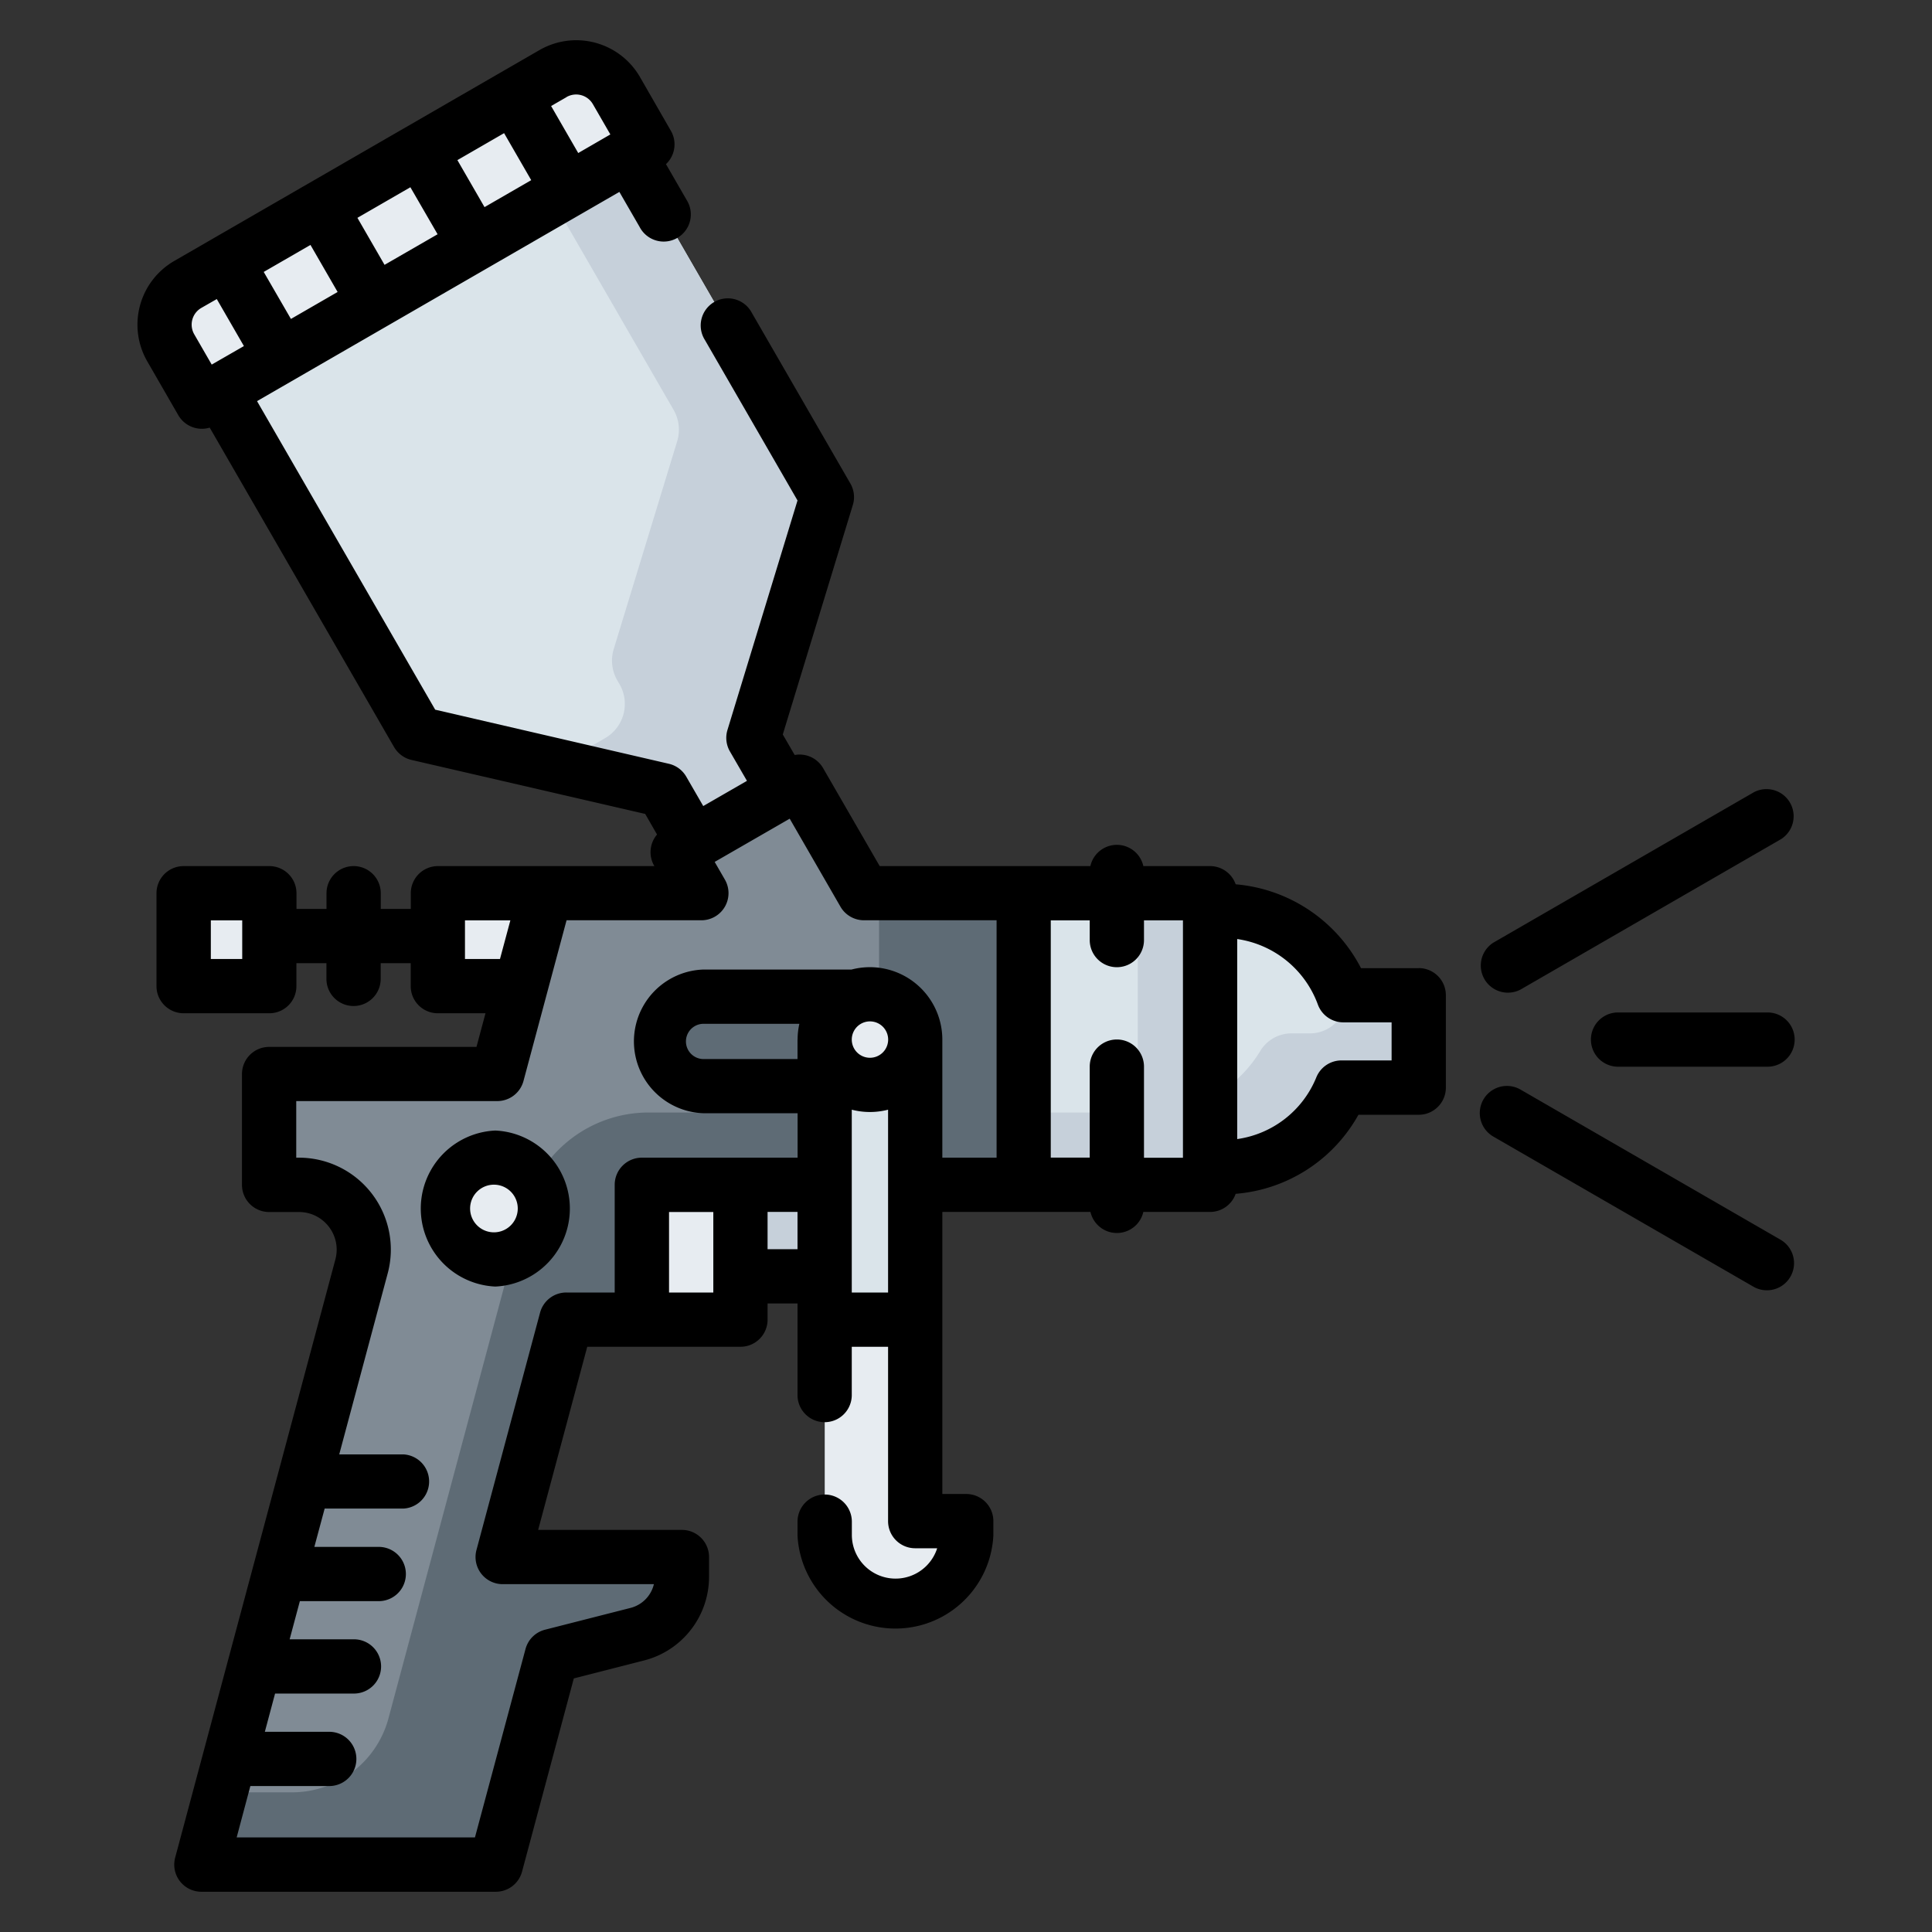 <svg width="24" height="24" fill="none" xmlns="http://www.w3.org/2000/svg">
  <rect width="100%" height="100%" fill="#333333" stroke="none"/>
  <defs/>
  <path d="M10.734 11.096l-.8-1.385-1.515.875.294.51H6.78l-.602 2.246H3.344v1.377h.37c.53 0 .915.502.778 1.013L2.5 23.163h3.66l.694-2.592 1.062-.27a.737.737 0 00.555-.715v-.244H6.246l.79-2.949h.938v-1.675h2.27v-1.804a.562.562 0 001.125 0v1.804h1.348v-3.622h-1.983z" fill="#808B95"/>
  <path d="M10.92 11.096v2.37a.562.562 0 00.45-.552v1.804h1.347v-3.622H10.92zM7.974 16.393v-1.675h2.27v-.898H8.057c-.716 0-1.344.481-1.529 1.173l-1.702 6.352c-.145.542-.637.92-1.199.92h-.884l-.241.898h3.66l.694-2.592 1.062-.27a.737.737 0 00.555-.715v-.244H6.246l.79-2.95h.938z" fill="#5E6B75"/>
  <path d="M7.974 14.718h1.224v1.675H7.974v-1.675z" fill="#E7ECF1"/>
  <path d="M10.244 15.855H9.197v-1.136h1.047v1.136z" fill="#C6D0DA"/>
  <g fill="#E7ECF1">
    <path d="M6.154 15.645a.632.632 0 100-1.265.632.632 0 000 1.265zM11.37 18.895v-2.502h-1.125v2.679a.88.88 0 001.759 0v-.177h-.634zM11.371 12.952a.563.563 0 10-1.121-.094.563.563 0 001.121.094z"/>
  </g>
  <path d="M10.806 13.477a.562.562 0 01-.562-.563v3.479h1.125v-3.479c0 .31-.252.563-.563.563z" fill="#DAE4EA"/>
  <path d="M2.281 11.096h1.064v1.154H2.281v-1.154zM6.779 11.096h-1.34v1.154h1.03l.31-1.154zM6.868.915L2.333 3.533a.577.577 0 00-.212.789l.386.668 5.535-3.196-.385-.668a.577.577 0 00-.789-.211z" fill="#E7ECF1"/>
  <path d="M10.244 12.914c0-.247.16-.458.383-.533H8.738a.556.556 0 000 1.111h1.506v-.578z" fill="#5E6B75"/>
  <path d="M8.233 9.816l.38.657 1.126-.65-.38-.657.913-2.99-2.454-4.252L2.732 4.86 5.187 9.11l3.046.705z" fill="#DAE4EA"/>
  <path d="M10.272 6.176L7.817 1.924l-.959.553 1.51 2.615a.492.492 0 01.044.39l-.788 2.581a.492.492 0 00.045.39l.027.046a.491.491 0 01-.18.671l-.593.343 1.31.303.38.657 1.125-.65-.38-.657.914-2.99z" fill="#C6D0DA"/>
  <path d="M12.717 11.096h2.315v3.622h-2.315v-3.622z" fill="#DAE4EA"/>
  <path d="M14.134 11.096v2.17a.553.553 0 01-.553.554h-.864v.898h2.315v-3.622h-.898z" fill="#C6D0DA"/>
  <path d="M17.625 12.363h-.938a1.593 1.593 0 00-1.496-1.048h-.159V14.5h.159c.665 0 1.236-.408 1.474-.989h.96v-1.147z" fill="#DAE4EA"/>
  <path d="M16.726 12.363v.021c0 .25-.202.453-.452.453h-.231a.452.452 0 00-.387.218c-.15.248-.366.452-.624.587v.857h.159c.665 0 1.236-.409 1.473-.989h.96v-1.147h-.898z" fill="#C6D0DA"/>
  <path d="M6.153 14.044a.97.97 0 000 1.938.97.97 0 000-1.938zm0 1.264a.296.296 0 110-.591.296.296 0 010 .591z" fill="#000"/>
  <path d="M17.624 12.027h-.717a1.938 1.938 0 00-1.557-1.042.337.337 0 00-.318-.226h-.829a.337.337 0 00-.658 0h-2.617l-.703-1.217a.337.337 0 00-.353-.163l-.148-.255.87-2.85a.337.337 0 00-.03-.267L9.34 3.887a.337.337 0 10-.583.337l1.15 1.993-.87 2.85a.337.337 0 00.03.267l.212.366-.543.313-.211-.365a.337.337 0 00-.216-.16l-2.903-.672-2.213-3.833 4.501-2.599.252.436a.337.337 0 10.583-.337l-.256-.444a.337.337 0 00.061-.414L7.95.957A.914.914 0 006.7.623L2.164 3.242A.914.914 0 001.83 4.49l.385.668c.08.137.242.199.39.154l2.29 3.968c.047.08.125.139.216.16l2.904.671.147.256a.337.337 0 00-.036.387l.003.005H5.44a.337.337 0 00-.337.337v.195h-.373v-.195a.337.337 0 00-.674 0v.195h-.373v-.195a.337.337 0 00-.337-.337H2.281a.337.337 0 00-.337.337v1.154c0 .186.151.337.337.337h1.064c.187 0 .337-.15.337-.337v-.285h.373v.195a.337.337 0 00.674 0v-.195h.373v.285c0 .186.15.337.337.337h.592l-.112.418H3.343a.337.337 0 00-.337.337v1.377c0 .186.151.337.337.337h.37c.309 0 .533.292.453.59l-1.99 7.43a.337.337 0 00.324.424h3.66a.337.337 0 00.325-.25l.643-2.4.872-.223c.476-.121.808-.55.808-1.04v-.245a.337.337 0 00-.337-.337H6.685l.61-2.275h1.903c.186 0 .337-.15.337-.337v-.201h.372v1.138a.337.337 0 10.674 0v-.6h.451v2.166c0 .186.15.337.337.337h.273a.543.543 0 01-1.06-.16v-.17a.337.337 0 00-.675 0v.17a1.218 1.218 0 002.433 0v-.177a.337.337 0 00-.337-.337h-.297v-3.504h1.84a.337.337 0 00.657 0h.829a.337.337 0 00.318-.225 1.921 1.921 0 001.525-.982h.75c.185 0 .336-.151.336-.337v-1.147a.337.337 0 00-.337-.338zM3.857 3.043l.337.584-.58.335-.338-.584.58-.335zm1.241-.717l.338.584-.659.38-.337-.584.658-.38zm1.164-.672l.337.584-.58.335-.337-.584.58-.335zm.775-.448a.24.24 0 01.328.088l.217.376-.399.231-.337-.584.191-.11zM2.501 3.825l.192-.11.337.584-.4.23-.217-.376a.24.24 0 01.088-.328zm.508 8.088h-.39v-.48h.39v.48zm2.767 0v-.48h.564l-.129.48h-.435zm3.085 4.143h-.55v-1h.55v1zm.674-.538v-.463h.372v.463h-.372zm1.272-2.378a.226.226 0 110-.452.226.226 0 010 .452zm-.9-.226v.242H8.74a.219.219 0 010-.438h1.19a.898.898 0 00-.022.196zm.674 3.142v-2.271a.9.9 0 00.451 0v2.271h-.45zm1.125-3.142a.9.9 0 00-1.128-.87h-1.84a.893.893 0 000 1.785h1.17v.552H7.973a.337.337 0 00-.337.337v1.338h-.601a.337.337 0 00-.326.25l-.79 2.948a.337.337 0 00.326.425h1.878a.4.4 0 01-.29.295l-1.063.271a.337.337 0 00-.242.24L5.9 22.825H2.94l.17-.638h.98a.337.337 0 100-.674H3.29l.127-.475h.98a.337.337 0 100-.674h-.799l.127-.474h.98a.337.337 0 000-.674h-.8l.128-.476h.979a.337.337 0 000-.673h-.798l.602-2.248a1.142 1.142 0 00-1.103-1.438H3.68v-.703h2.497a.337.337 0 00.326-.25l.535-1.996h1.675a.337.337 0 00.292-.505l-.127-.22.932-.537.631 1.094c.06.104.172.168.292.168h1.647v2.949h-.674v-1.468zm1.348-1.481h.483v.245a.337.337 0 00.674 0v-.245h.484v2.949h-.484V13.25a.337.337 0 00-.674 0v1.13h-.484v-2.948zm4.234 1.74h-.624a.337.337 0 00-.312.21 1.25 1.25 0 01-.983.767v-2.485a1.26 1.26 0 011.002.814.337.337 0 00.316.221h.6v.474zM20.1 12.577a.337.337 0 100 .674h1.857a.337.337 0 100-.674H20.1zM18.888 12.293l3.237-1.869a.337.337 0 00-.337-.583l-3.237 1.869a.337.337 0 00.337.583zM22.125 15.404l-3.237-1.869a.337.337 0 10-.337.584l3.238 1.869a.337.337 0 00.336-.584z" fill="#000"/>
</svg>
